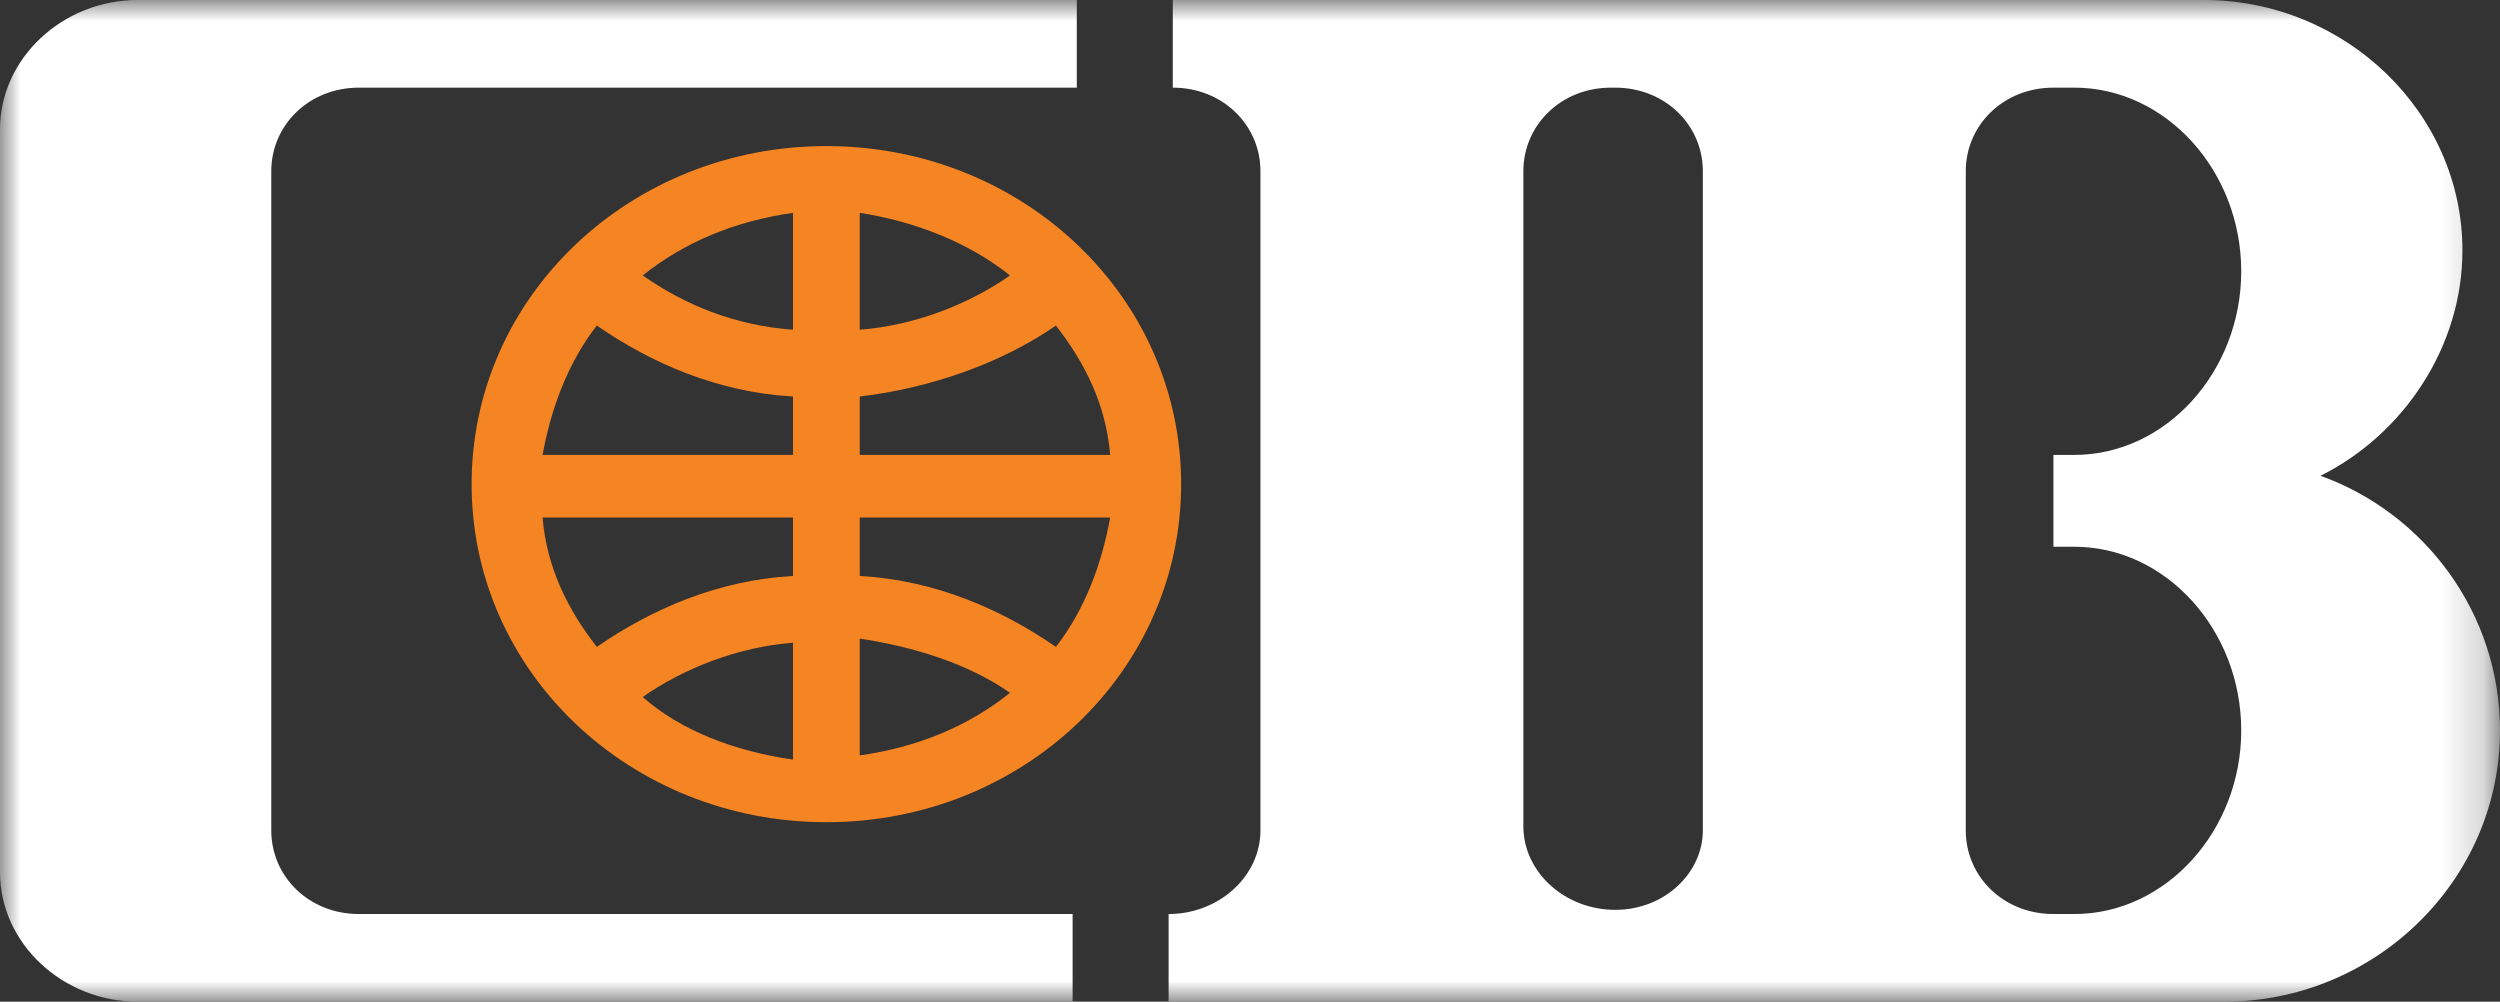 <?xml version="1.0" encoding="utf-8"?>
<!-- Generator: Adobe Illustrator 23.0.3, SVG Export Plug-In . SVG Version: 6.00 Build 0)  -->
<svg version="1.1" id="Layer_1" xmlns="http://www.w3.org/2000/svg" xmlns:xlink="http://www.w3.org/1999/xlink" x="0px" y="0px"
	 viewBox="0 0 59.9 24" style="enable-background:new 0 0 59.9 24;" xml:space="preserve">
<rect x="0" y="0" width="59.9" height="24" fill="#333333" stroke="none"/>
<path id="Fill-1" style="fill-rule:evenodd;clip-rule:evenodd;fill:#F58423;" d="M19,18.2v-2.8c-1.3,0.1-2.6,0.6-3.6,1.3
	C16.3,17.5,17.6,18,19,18.2L19,18.2z M19,13.8v-1.4h-6c0.1,1.2,0.6,2.2,1.3,3.1C15.6,14.6,17.2,13.9,19,13.8L19,13.8z M19,10.9V9.5
	c-1.8-0.1-3.4-0.8-4.7-1.7c-0.7,0.9-1.1,2-1.3,3.1H19z M19,7.9V5.1c-1.4,0.2-2.6,0.7-3.6,1.5C16.4,7.3,17.6,7.8,19,7.9L19,7.9z
	 M20.6,5.1v2.8c1.3-0.1,2.6-0.6,3.6-1.3C23.2,5.8,21.9,5.3,20.6,5.1L20.6,5.1z M20.6,9.5v1.4h6c-0.1-1.2-0.6-2.2-1.3-3.1
	C24,8.7,22.3,9.3,20.6,9.5L20.6,9.5z M20.6,12.4v1.4c1.8,0.1,3.4,0.8,4.7,1.7c0.7-0.9,1.1-2,1.3-3.1H20.6z M20.6,15.3v2.8
	c1.4-0.2,2.6-0.7,3.6-1.5C23.2,15.9,21.9,15.5,20.6,15.3L20.6,15.3z M11.3,11.6c0-4.5,3.8-8.1,8.5-8.1s8.5,3.6,8.5,8.1
	c0,4.5-3.8,8.1-8.5,8.1S11.3,16.1,11.3,11.6L11.3,11.6z"/>
<g id="Group-5">
	<g id="Clip-4">
	</g>
	<defs>
		<filter id="Adobe_OpacityMaskFilter" filterUnits="userSpaceOnUse" x="0" y="0" width="59.9" height="24">
			<feColorMatrix  type="matrix" values="1 0 0 0 0  0 1 0 0 0  0 0 1 0 0  0 0 0 1 0"/>
		</filter>
	</defs>
	<mask maskUnits="userSpaceOnUse" x="0" y="0" width="59.9" height="24" id="mask-2_1_">
		<g style="filter:url(#Adobe_OpacityMaskFilter);">
			<polygon id="path-1_1_" style="fill-rule:evenodd;clip-rule:evenodd;fill:#FFFFFF;" points="0,0 59.9,0 59.9,24 0,24 			"/>
		</g>
	</mask>
	<path id="Fill-3" style="mask:url(#mask-2_1_);fill-rule:evenodd;clip-rule:evenodd;fill:#FFFFFF;" d="M3.3,0h22.5l0,2.1H8.6
		c-1.2,0-2.1,0.9-2.1,2v15.8c0,1.1,0.9,2,2.1,2h17.1l0,2.1L3.3,24C1.5,24,0,22.6,0,20.9V3.1C0,1.4,1.5,0,3.3,0L3.3,0z M38.7,21.8
		L38.7,21.8c-1.2,0-2.2-0.9-2.2-2V4.1c0-1.1,0.9-2,2.1-2h0.1c1.2,0,2.1,0.9,2.1,2v15.8C40.8,20.9,39.9,21.8,38.7,21.8L38.7,21.8z
		 M49.2,2.1c-1.2,0-2.1,0.9-2.1,2v15.8c0,1.1,0.9,2,2.1,2h0.5c2.2,0,4-2,4-4.4s-1.8-4.4-4-4.4h-0.5v-2.2h0.5c2.2,0,4-2,4-4.4
		s-1.8-4.4-4-4.4H49.2z M28,24v-2.1c1.2,0,2.2-0.9,2.2-2V4.1c0-1.1-0.9-2-2.1-2V0h24.7C56.2,0,59,2.7,59,6c0,2.3-1.4,4.4-3.4,5.4
		c2.5,0.9,4.3,3.3,4.3,6.1c0,3.6-3,6.5-6.6,6.5H28z"/>
</g>
</svg>
